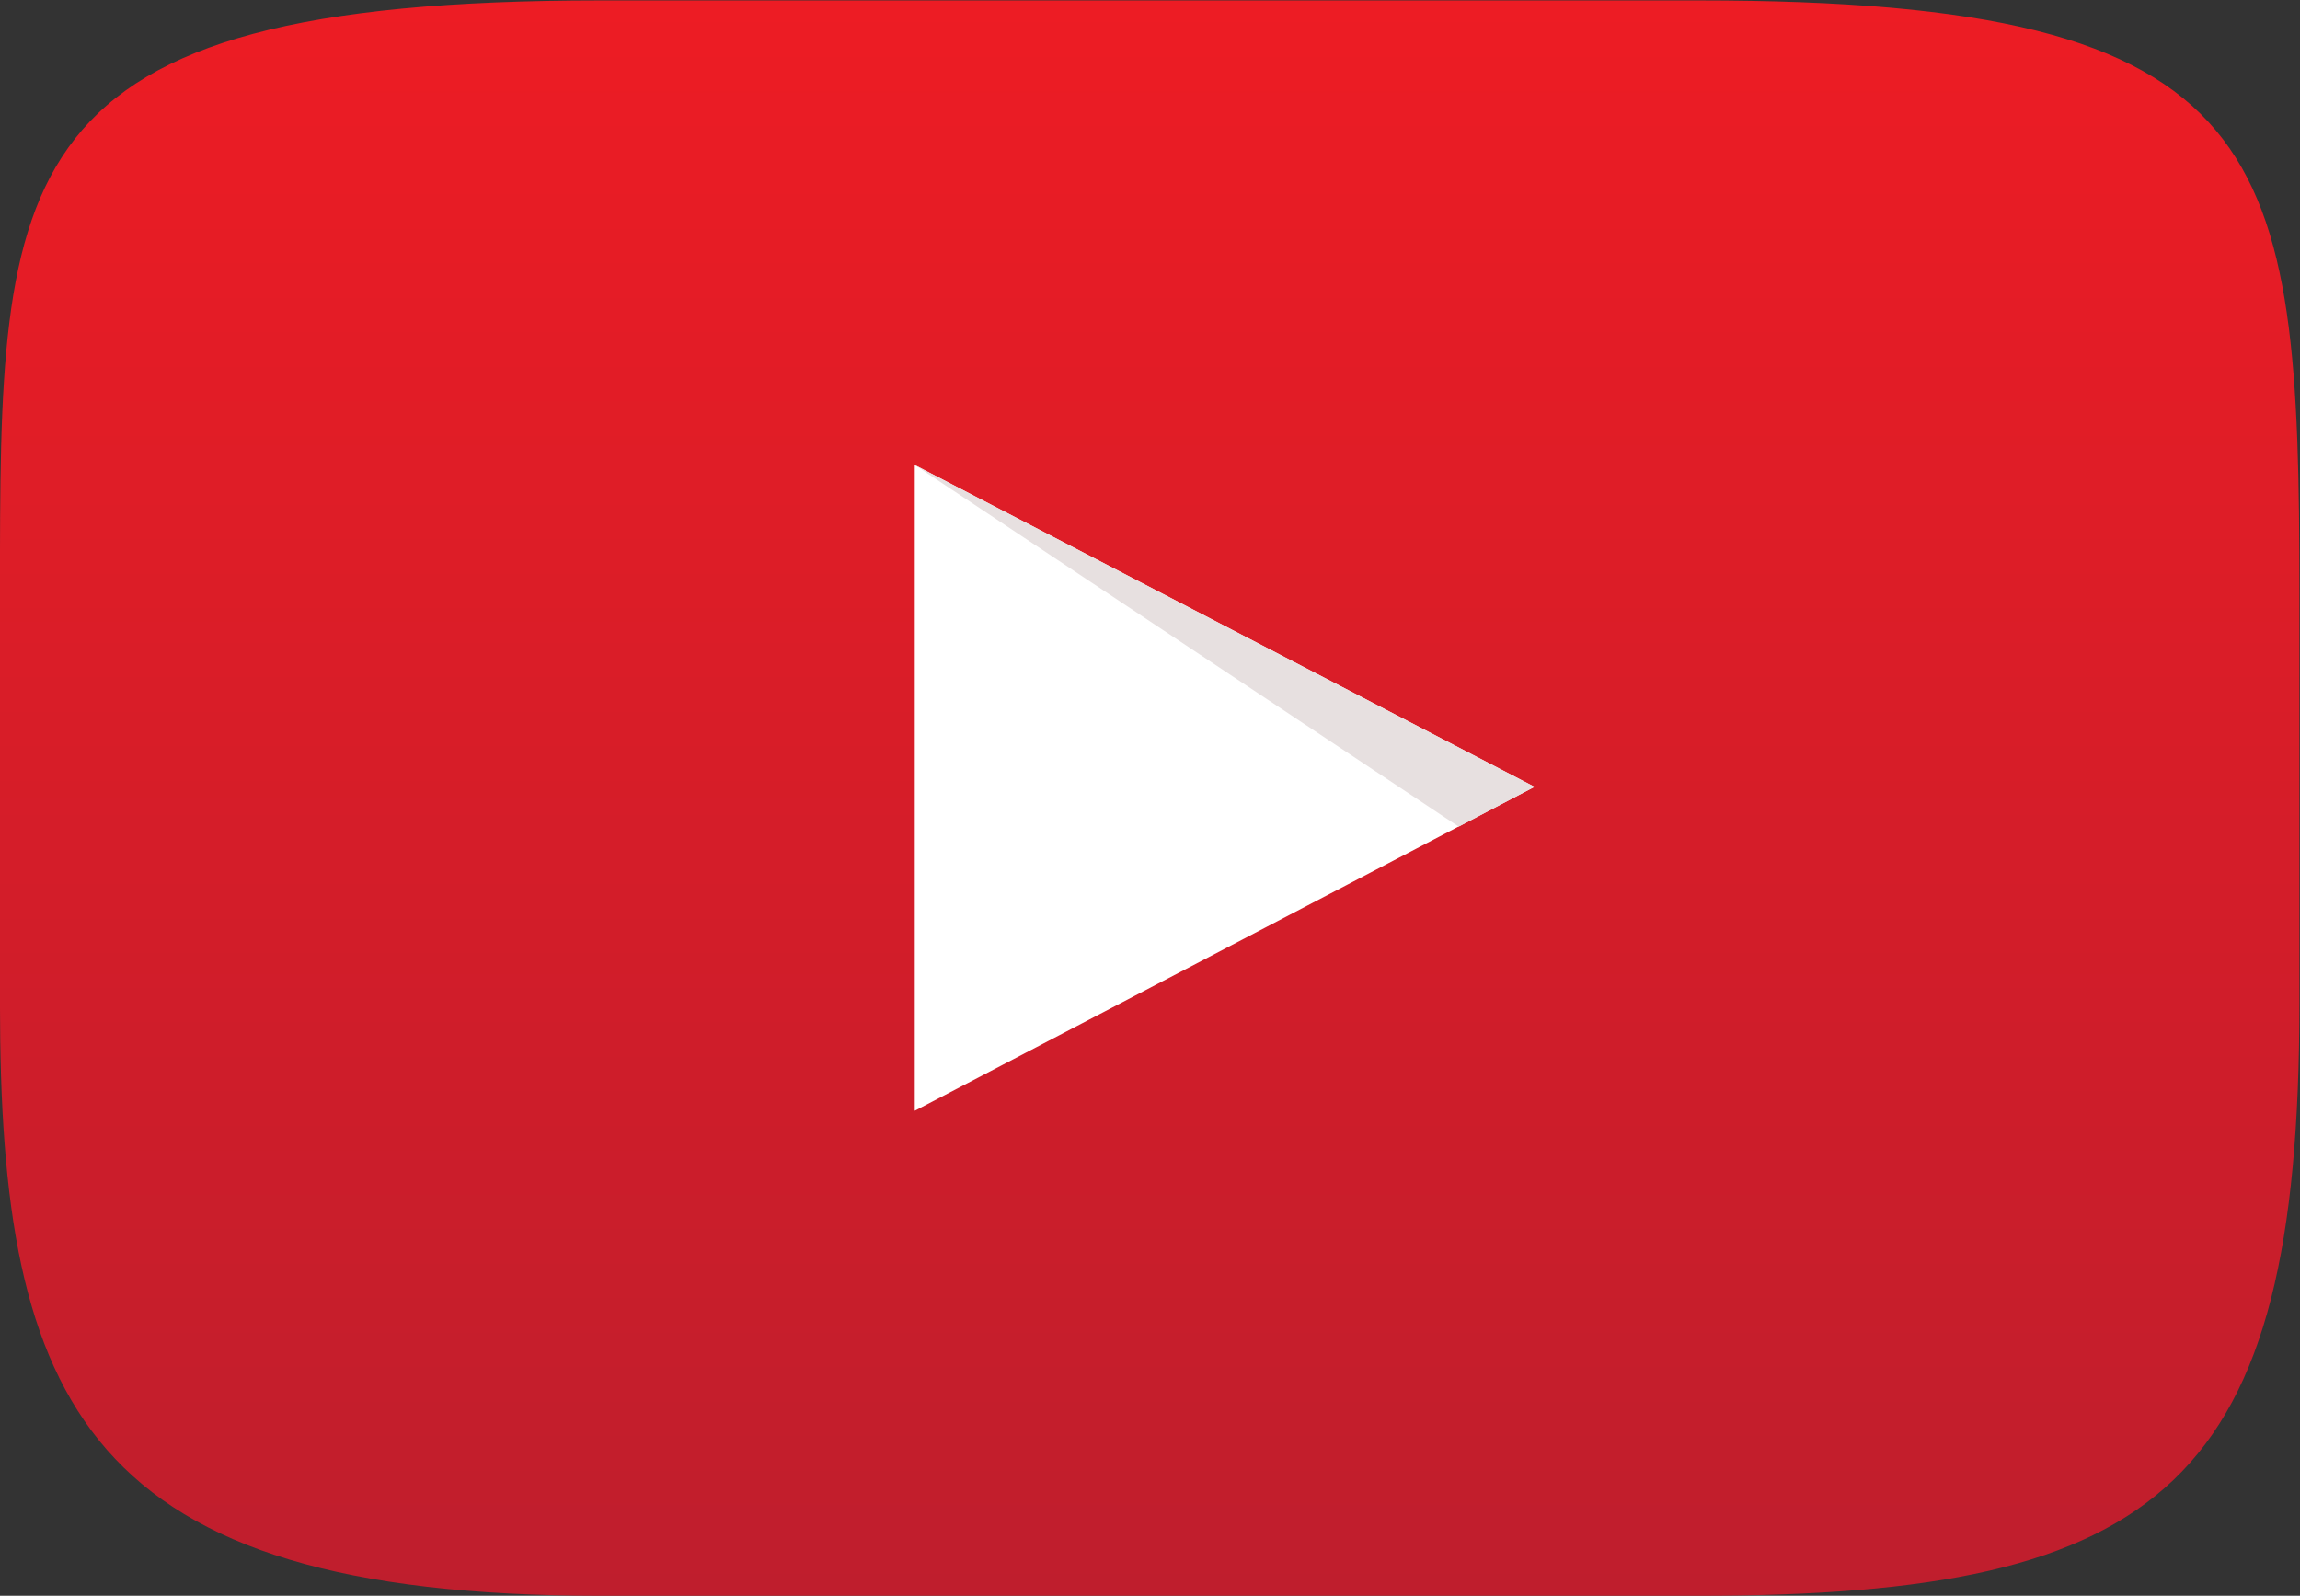 <?xml version="1.0" encoding="UTF-8" standalone="no"?>
<!-- Created with Inkscape (http://www.inkscape.org/) -->

<svg
   version="1.1"
   id="svg2"
   xml:space="preserve"
   width="109.251"
   height="75.808"
   viewBox="0 0 109.251 75.808"
   sodipodi:docname="edb33f87e80faf7f527933707745d1c9.ai"
   xmlns:inkscape="http://www.inkscape.org/namespaces/inkscape"
   xmlns:sodipodi="http://sodipodi.sourceforge.net/DTD/sodipodi-0.dtd"
   xmlns="http://www.w3.org/2000/svg"
   xmlns:svg="http://www.w3.org/2000/svg"><rect x="0" y="0" width="109.251" height="75.808" fill="#333333" stroke="none"/><defs
     id="defs6"><clipPath
       clipPathUnits="userSpaceOnUse"
       id="clipPath16"><path
         d="M 24.939,60.428 C 3.53,60.428 3.53,54.329 3.53,39.329 v 0 -14.658 C 3.53,10.406 6.562,3.572 24.939,3.572 v 0 h 39.119 c 16.599,0 21.41,3.994 21.41,21.099 v 0 14.658 c 0,15.789 -0.809,21.099 -21.41,21.099 v 0 z"
         id="path14" /></clipPath><linearGradient
       x1="0"
       y1="0"
       x2="1"
       y2="0"
       gradientUnits="userSpaceOnUse"
       gradientTransform="matrix(0,-56.856,-56.856,0,44.499,60.428)"
       spreadMethod="pad"
       id="linearGradient26"><stop
         style="stop-opacity:1;stop-color:#ed1c24"
         offset="0"
         id="stop22" /><stop
         style="stop-opacity:1;stop-color:#bf1e2d"
         offset="1"
         id="stop24" /></linearGradient><clipPath
       clipPathUnits="userSpaceOnUse"
       id="clipPath36"><path
         d="M 0,64 H 90 V 0 H 0 Z"
         id="path34" /></clipPath></defs><sodipodi:namedview
     id="namedview4"
     pagecolor="#ffffff"
     bordercolor="#666666"
     borderopacity="1.0"
     inkscape:pageshadow="2"
     inkscape:pageopacity="0.0"
     inkscape:pagecheckerboard="0" /><g
     id="g8"
     inkscape:groupmode="layer"
     inkscape:label="edb33f87e80faf7f527933707745d1c9"
     transform="matrix(1.333,0,0,-1.333,-4.707,80.571)"><g
       id="g10"><g
         id="g12"
         clip-path="url(#clipPath16)"><g
           id="g18"><g
             id="g20"><path
               d="M 24.939,60.428 C 3.53,60.428 3.53,54.329 3.53,39.329 v 0 -14.658 C 3.53,10.406 6.562,3.572 24.939,3.572 v 0 h 39.119 c 16.599,0 21.41,3.994 21.41,21.099 v 0 14.658 c 0,15.789 -0.809,21.099 -21.41,21.099 v 0 z"
               style="fill:url(#linearGradient26);stroke:none"
               id="path28" /></g></g></g></g><g
       id="g30"><g
         id="g32"
         clip-path="url(#clipPath36)"><g
           id="g38"
           transform="translate(36.128,43.869)"><path
             d="M 0,0 22.085,-11.468 0,-23.011 Z"
             style="fill:#ffffff;fill-opacity:1;fill-rule:nonzero;stroke:none"
             id="path40" /></g><g
           id="g42"
           transform="translate(55.512,30.983)"><path
             d="M 0,0 -19.384,12.889 2.701,1.42 Z"
             style="fill:#e7e0e0;fill-opacity:1;fill-rule:nonzero;stroke:none"
             id="path44" /></g></g></g></g></svg>
